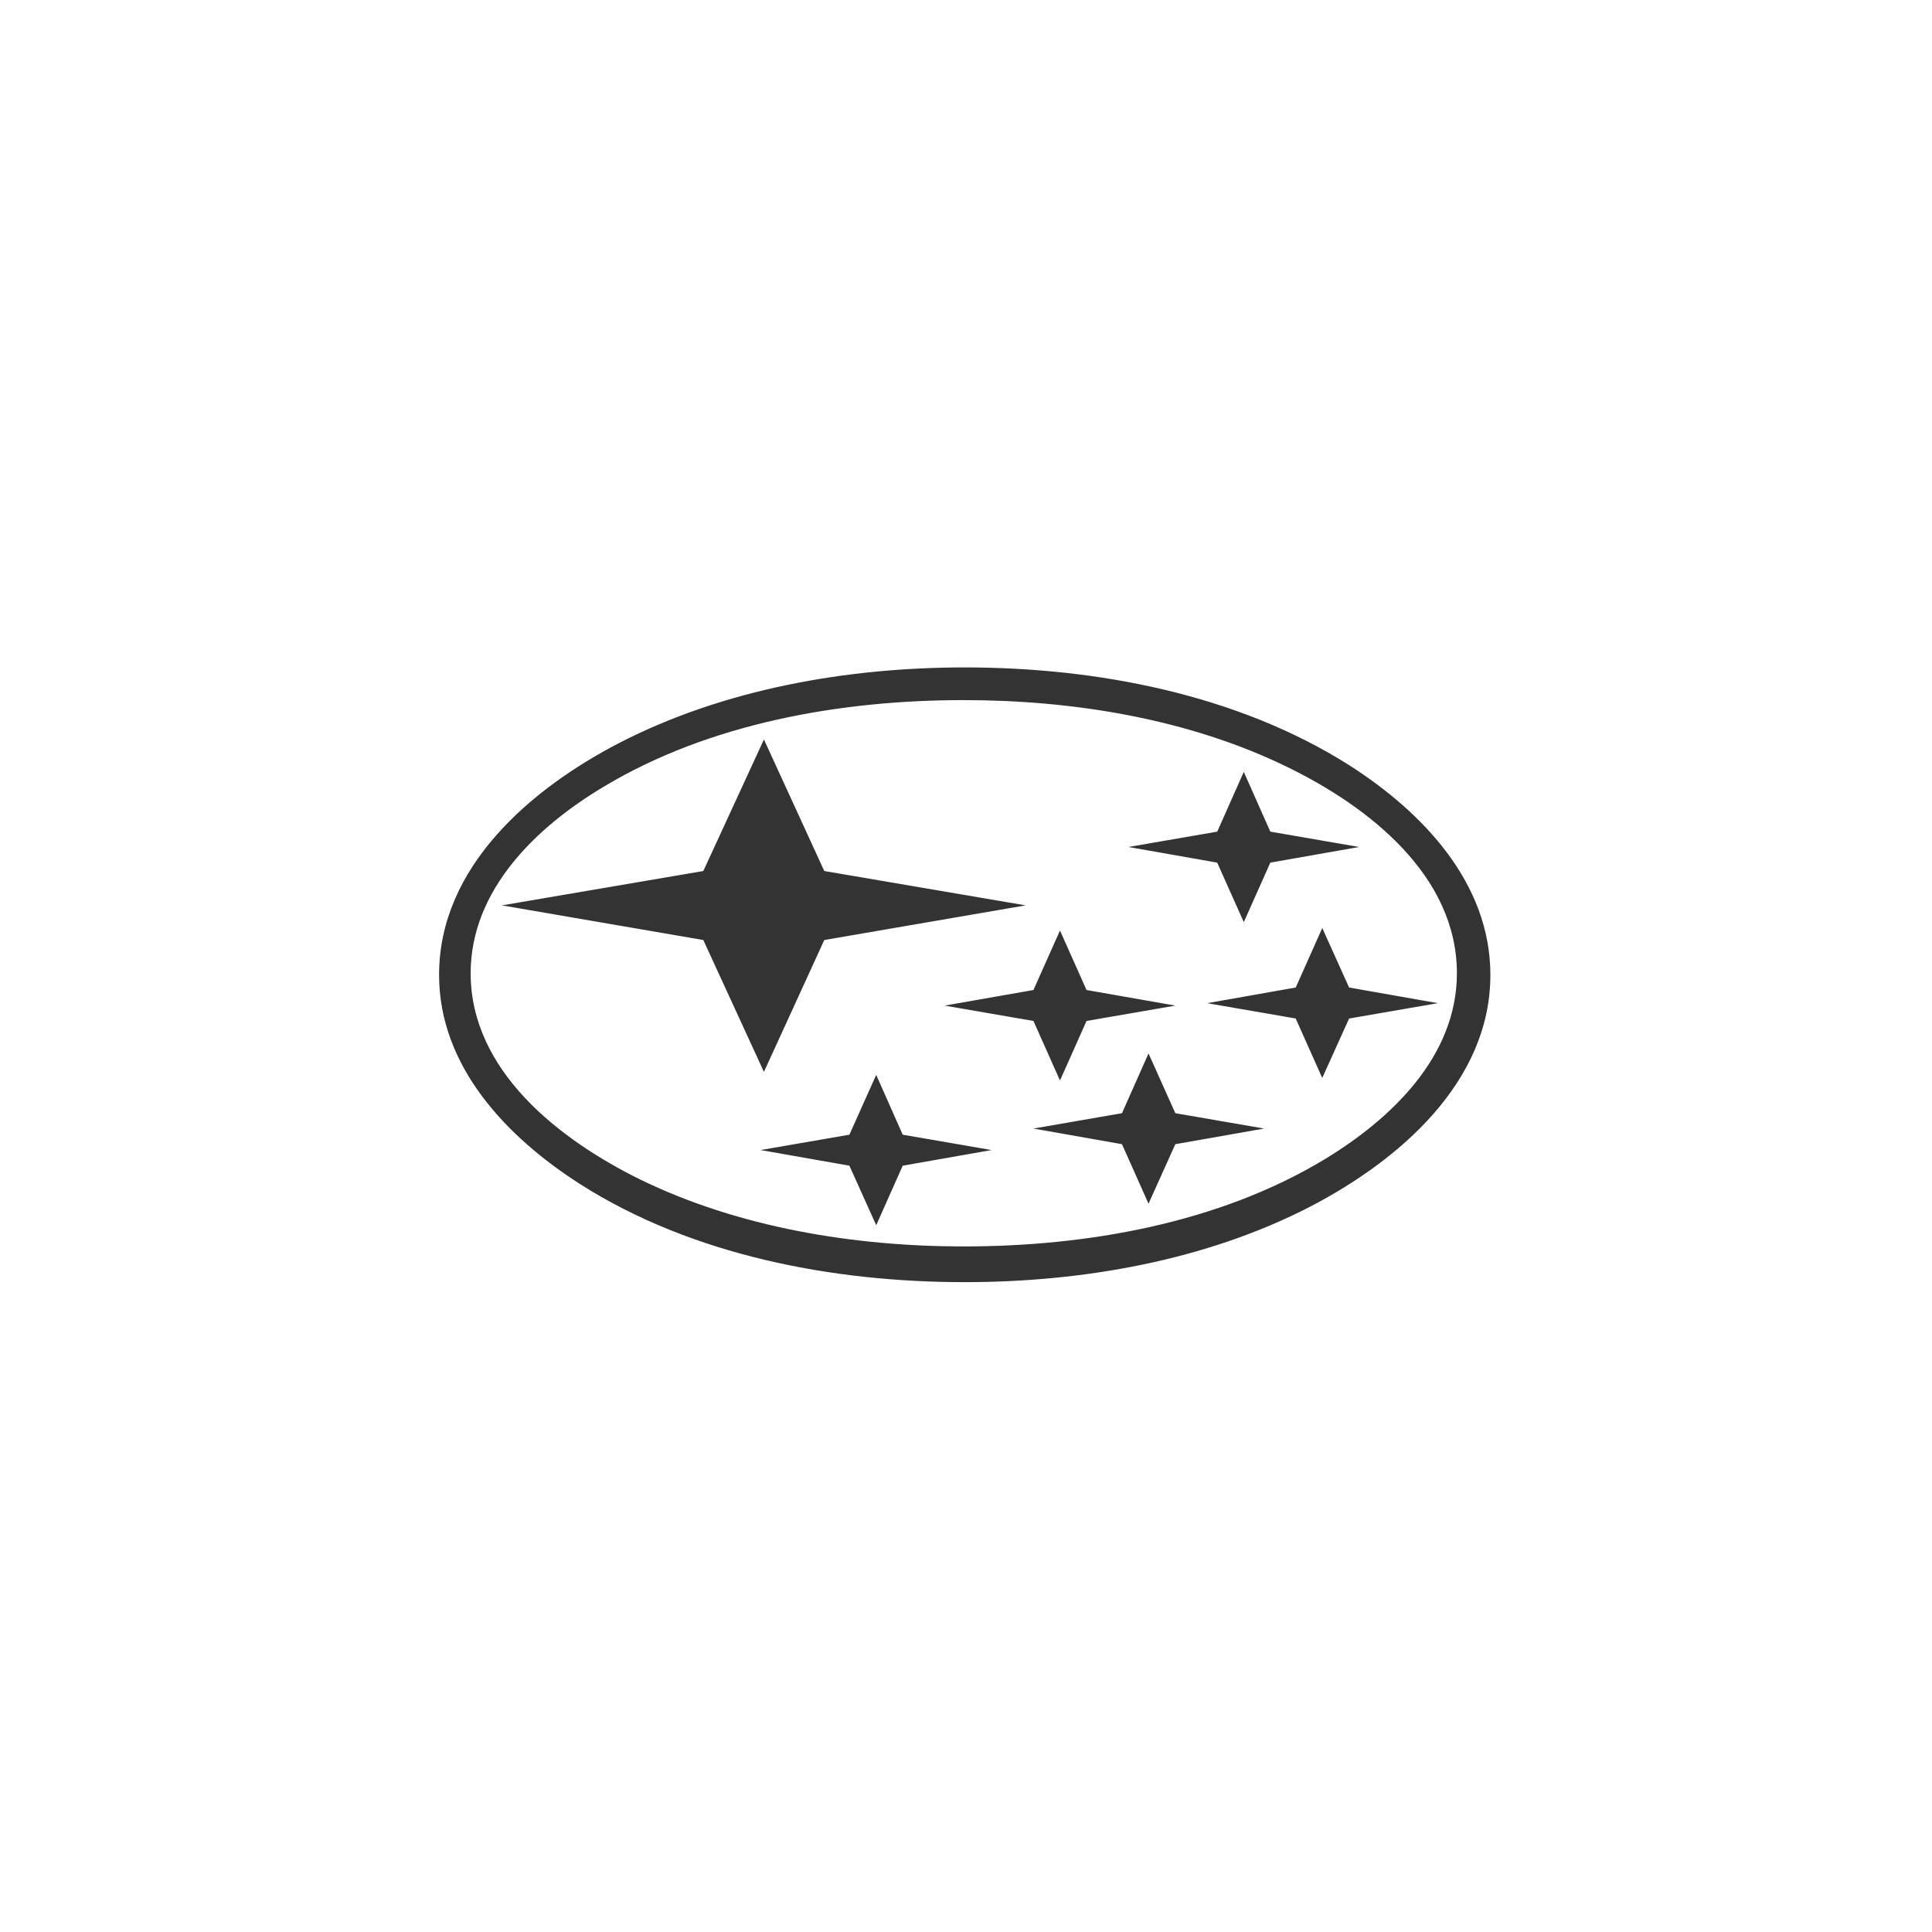 <svg width="110" height="110" viewBox="0 0 110 110" fill="none" xmlns="http://www.w3.org/2000/svg">
<g id="Frame 1707481677">
<path id="Vector" d="M54.929 38C62.419 38 70.45 39.527 76.841 43.582C80.992 46.238 84.856 50.262 84.856 55.507C84.856 61.631 79.626 66.084 74.615 68.691C68.653 71.778 61.607 73 54.927 73C47.438 73 39.423 71.491 33.03 67.419C28.879 64.764 24.999 60.739 24.999 55.507C24.999 49.355 30.216 44.917 35.241 42.309C41.221 39.224 48.251 38 54.929 38ZM54.865 39.861C47.901 39.861 40.394 41.164 34.351 44.805C30.55 47.079 26.797 50.658 26.797 55.412C26.797 60.996 31.885 64.904 36.433 67.148C42.063 69.897 48.646 70.967 54.865 70.967C61.844 70.967 69.353 69.66 75.396 66.019C79.181 63.729 82.95 60.168 82.95 55.414C82.95 49.817 77.876 45.904 73.313 43.679C67.682 40.925 61.099 39.861 54.865 39.861ZM28.578 51.548L40.044 49.592L43.495 42.102L46.931 49.592L58.395 51.548L46.931 53.521L43.495 61.028L40.044 53.521L28.578 51.548ZM53.784 57.255L58.84 56.367L60.351 52.98L61.862 56.367L66.92 57.255L61.862 58.129L60.351 61.519L58.84 58.129L53.784 57.255ZM64.249 48.224L69.305 47.35L70.816 43.948L72.327 47.35L77.383 48.224L72.327 49.114L70.816 52.503L69.303 49.114L64.249 48.224ZM58.84 64.255L63.881 63.381L65.392 59.978L66.918 63.381L71.975 64.255L66.918 65.145L65.392 68.534L63.881 65.145L58.84 64.255ZM43.305 65.479L48.361 64.605L49.888 61.199L51.397 64.605L56.455 65.479L51.397 66.369L49.888 69.758L48.361 66.369L43.305 65.479ZM68.733 57.116L73.774 56.225L75.285 52.837L76.812 56.225L81.868 57.116L76.812 57.99L75.283 61.374L73.772 57.989L68.733 57.116Z" fill="#333333"/>
</g>
</svg>
